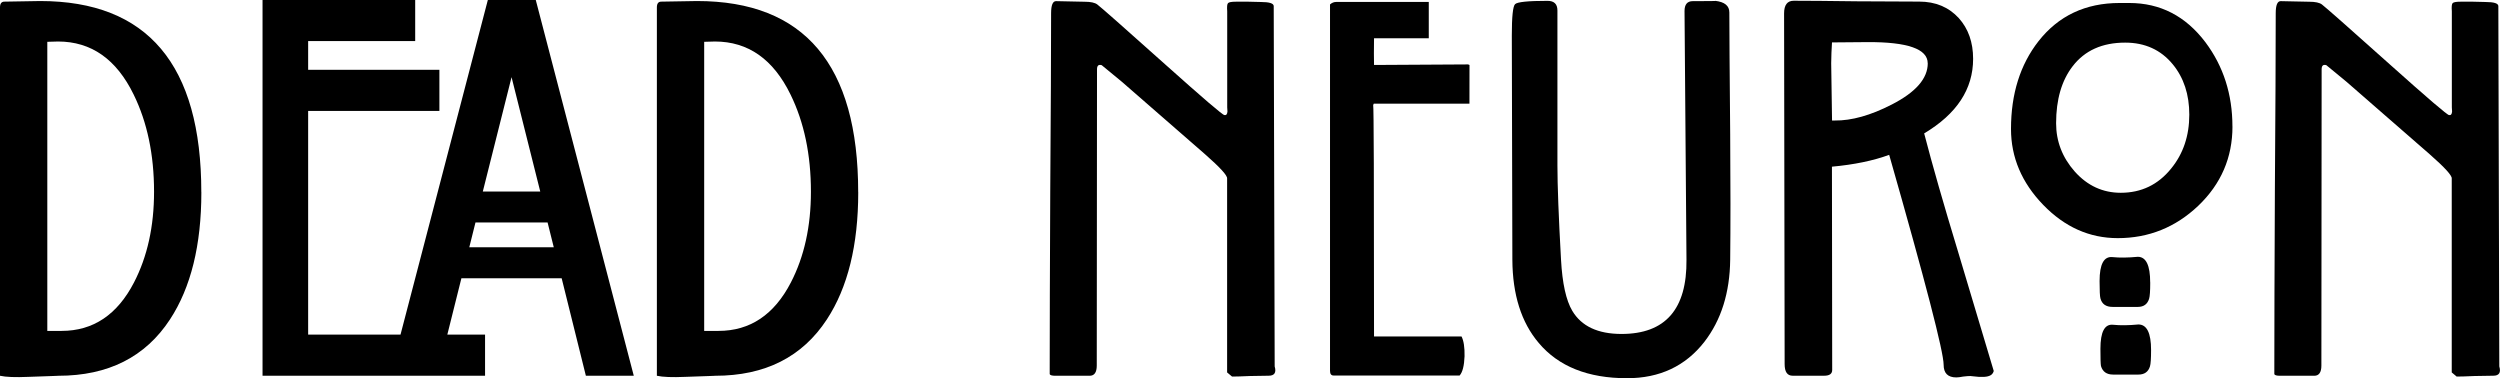 <?xml version="1.0" encoding="UTF-8" standalone="no"?>
<svg
   xmlns:dc="http://purl.org/dc/elements/1.1/"
   xmlns:cc="http://creativecommons.org/ns#"
   xmlns:rdf="http://www.w3.org/1999/02/22-rdf-syntax-ns#"
   xmlns:svg="http://www.w3.org/2000/svg"
   xmlns="http://www.w3.org/2000/svg"
   id="svg8"
   version="1.1"
   viewBox="0 0 50.097 7.579"
   height="7.579mm"
   width="50.097mm">
  <defs
     id="defs2" />
  <g
     transform="translate(-18.07,-126.857)"
     id="layer1">
    <g
       id="text821"
       style="font-style:normal;font-variant:normal;font-weight:normal;font-stretch:normal;font-size:11.289px;line-height:0.25;font-family:Bembo;-inkscape-font-specification:Bembo;letter-spacing:0px;word-spacing:0px;stroke-width:0.265"
       aria-label="Dead Neuron">
      <path
         id="path825"
         style="font-style:normal;font-variant:normal;font-weight:normal;font-stretch:normal;font-family:Willow;-inkscape-font-specification:Willow;stroke-width:0.265"
         d="m 22.105,130.71 q 0,1.587 -0.628,2.547 -0.739,1.13 -2.238,1.13 0.044,0 -0.601,0.022 -0.391,0.017 -0.568,-0.022 v -7.381 q 0,-0.116 0.088,-0.116 0.127,0 0.358,-0.006 0.209,-0.006 0.358,-0.006 3.23,0 3.23,3.831 z m -0.948,-0.011 q 0,-1.113 -0.408,-1.946 -0.518,-1.064 -1.516,-1.064 l -0.215,0.006 v 5.793 h 0.287 q 0.948,0 1.45,-0.97 0.402,-0.777 0.402,-1.819 z" />
      <path
         id="path827"
         style="font-style:normal;font-variant:normal;font-weight:normal;font-stretch:normal;font-family:'American Horror Story';-inkscape-font-specification:'American Horror Story'"
         d="m 27.474,131.812 0.124,-0.497 h 1.445 l 0.124,0.497 z m 1.851,0.621 0.485,1.953 h 0.96 l -1.964,-7.53 h -0.96 l -1.75,6.706 h -1.851 v -4.482 h 2.63 v -0.824 h -2.63 v -0.576 h 2.145 v -0.824 h -3.059 v 7.53 h 4.459 v -0.824 h -0.756 l 0.282,-1.129 z m -0.429,-1.738 h -1.151 l 0.576,-2.292 z" />
      <path
         id="path829"
         style="font-style:normal;font-variant:normal;font-weight:normal;font-stretch:normal;font-family:Willow;-inkscape-font-specification:Willow;stroke-width:0.265"
         d="m 35.268,130.71 q 0,1.587 -0.628,2.547 -0.739,1.13 -2.238,1.13 0.044,0 -0.601,0.022 -0.391,0.017 -0.568,-0.022 v -7.381 q 0,-0.116 0.088,-0.116 0.127,0 0.358,-0.006 0.209,-0.006 0.358,-0.006 3.23,0 3.23,3.831 z m -0.948,-0.011 q 0,-1.113 -0.408,-1.946 -0.518,-1.064 -1.516,-1.064 l -0.215,0.006 v 5.793 h 0.287 q 0.948,0 1.45,-0.97 0.402,-0.777 0.402,-1.819 z" />
      <path
         id="path831"
         style="font-style:normal;font-variant:normal;font-weight:normal;font-stretch:normal;font-family:Willow;-inkscape-font-specification:Willow;stroke-width:0.265"
         d="m 43.613,134.199 q 0.055,0.187 -0.121,0.187 -0.127,0 -0.375,0.006 -0.243,0.011 -0.358,0.011 -0.05,-0.039 -0.099,-0.083 0,0.006 0,-0.171 v -3.715 q 0.011,-0.088 -0.441,-0.485 l -1.67,-1.455 q -0.143,-0.116 -0.402,-0.331 -0.094,-0.028 -0.094,0.083 l -0.005,5.937 q 0,0.204 -0.143,0.204 h -0.684 q -0.105,0 -0.116,-0.033 0,0 0,-0.121 0,-1.163 0.011,-3.555 0.017,-2.392 0.017,-3.555 0,-0.243 0.099,-0.243 0.094,0 0.281,0.006 0.193,0.006 0.292,0.006 0.182,0 0.254,0.055 0.116,0.088 1.362,1.202 1.141,1.02 1.185,1.014 0.055,0.011 0.061,-0.072 0,-0.033 -0.005,-0.083 v -1.924 q -0.011,-0.138 0.017,-0.165 0.028,-0.028 0.16,-0.028 0.033,0 0.248,0 0.215,0.006 0.248,0.006 0.259,0 0.259,0.083 z" />
      <path
         id="path833"
         style="font-style:normal;font-variant:normal;font-weight:normal;font-stretch:normal;font-family:Willow;-inkscape-font-specification:Willow;stroke-width:0.265"
         d="m 47.516,128.935 h -1.918 l -0.011,0.028 q 0.017,0.039 0.017,4.636 h 1.753 q 0.066,0.127 0.061,0.397 -0.011,0.287 -0.099,0.386 h -2.525 q -0.072,0 -0.072,-0.094 v -7.342 q 0.055,-0.05 0.127,-0.05 h 1.852 v 0.728 h -1.097 q -0.005,0.347 0,0.535 l 1.885,-0.011 q 0.005,0 0.028,0.011 z" />
      <path
         id="path835"
         style="font-style:normal;font-variant:normal;font-weight:normal;font-stretch:normal;font-family:Willow;-inkscape-font-specification:Willow;stroke-width:0.265"
         d="m 52.741,132.06 q -0.011,0.992 -0.518,1.648 -0.568,0.728 -1.549,0.728 -1.174,0 -1.769,-0.706 -0.524,-0.617 -0.529,-1.67 l -0.011,-4.492 q 0,-0.568 0.066,-0.628 0.066,-0.066 0.65,-0.066 0.198,0 0.198,0.193 v 3.103 q 0,0.595 0.072,1.891 0.039,0.711 0.226,1.025 0.276,0.463 0.987,0.463 1.317,0 1.301,-1.488 l -0.039,-4.983 q 0,-0.198 0.165,-0.198 0.502,0 0.452,-0.006 0.281,0.033 0.281,0.232 0,0.546 0.017,2.447 0.011,1.516 0,2.508 z" />
      <path
         id="path837"
         style="font-style:normal;font-variant:normal;font-weight:normal;font-stretch:normal;font-family:Willow;-inkscape-font-specification:Willow;stroke-width:0.265"
         d="m 58.022,134.293 q -0.022,0.083 -0.116,0.105 -0.066,0.017 -0.182,0.011 -0.176,-0.017 -0.171,-0.017 -0.05,0 -0.143,0.011 -0.088,0.017 -0.138,0.017 -0.254,0 -0.254,-0.254 0,-0.386 -1.091,-4.206 -0.48,0.176 -1.147,0.237 l 0.005,4.073 q 0,0.116 -0.16,0.116 H 53.992 q -0.16,0 -0.16,-0.232 l -0.011,-7.028 q 0,-0.254 0.193,-0.254 0.419,0 1.257,0.011 0.838,0.006 1.257,0.006 0.491,0 0.794,0.331 0.287,0.32 0.287,0.816 0,0.909 -0.981,1.494 0.243,0.937 0.684,2.387 0.595,1.979 0.711,2.376 z m -1.323,-6.168 q 0,-0.43 -1.207,-0.424 l -0.711,0.006 q 0,0.05 -0.011,0.209 -0.005,0.132 -0.005,0.209 0,0.165 0.017,1.147 h 0.055 q 0.507,0.006 1.141,-0.32 0.722,-0.369 0.722,-0.827 z" />
      <path
         id="path839"
         style="font-style:normal;font-variant:normal;font-weight:normal;font-stretch:normal;font-family:Willow;-inkscape-font-specification:Willow;stroke-width:0.265"
         d="m 62.806,129.392 q 0,0.932 -0.684,1.587 -0.684,0.65 -1.615,0.65 -0.849,0 -1.494,-0.667 -0.645,-0.667 -0.645,-1.521 0,-1.053 0.551,-1.758 0.601,-0.766 1.626,-0.766 h 0.193 q 0.932,0 1.527,0.788 0.54,0.722 0.54,1.687 z m -1.648,3.125 q 0,0.254 -0.022,0.325 -0.05,0.165 -0.226,0.165 h -0.507 q -0.198,0 -0.243,-0.171 -0.017,-0.061 -0.017,-0.347 0,-0.507 0.259,-0.48 0.209,0.022 0.507,-0.006 0.248,0 0.248,0.513 z m 0.017,1.356 q 0,0.254 -0.022,0.325 -0.05,0.165 -0.232,0.165 H 60.414 q -0.193,0 -0.243,-0.171 -0.011,-0.055 -0.011,-0.347 0,-0.507 0.254,-0.48 0.215,0.022 0.507,-0.006 0.254,0 0.254,0.513 z m 0.766,-4.718 q 0,-0.606 -0.331,-1.009 -0.358,-0.435 -0.954,-0.435 -0.689,0 -1.053,0.474 -0.331,0.43 -0.331,1.141 0,0.546 0.375,0.97 0.38,0.424 0.921,0.424 0.617,0 1.009,-0.485 0.364,-0.446 0.364,-1.08 z" />
      <path
         id="path841"
         style="font-style:normal;font-variant:normal;font-weight:normal;font-stretch:normal;font-family:Willow;-inkscape-font-specification:Willow;stroke-width:0.265"
         d="m 68.153,134.199 q 0.055,0.187 -0.121,0.187 -0.127,0 -0.375,0.006 -0.243,0.011 -0.358,0.011 -0.05,-0.039 -0.099,-0.083 0,0.006 0,-0.171 v -3.715 q 0.011,-0.088 -0.441,-0.485 l -1.67,-1.455 q -0.143,-0.116 -0.402,-0.331 -0.094,-0.028 -0.094,0.083 l -0.005,5.937 q 0,0.204 -0.143,0.204 h -0.684 q -0.105,0 -0.116,-0.033 0,0 0,-0.121 0,-1.163 0.011,-3.555 0.017,-2.392 0.017,-3.555 0,-0.243 0.099,-0.243 0.094,0 0.281,0.006 0.193,0.006 0.292,0.006 0.182,0 0.254,0.055 0.116,0.088 1.362,1.202 1.141,1.02 1.185,1.014 0.055,0.011 0.061,-0.072 0,-0.033 -0.005,-0.083 v -1.924 q -0.011,-0.138 0.017,-0.165 0.028,-0.028 0.16,-0.028 0.033,0 0.248,0 0.215,0.006 0.248,0.006 0.259,0 0.259,0.083 z" />
    </g>
  </g>
</svg>
